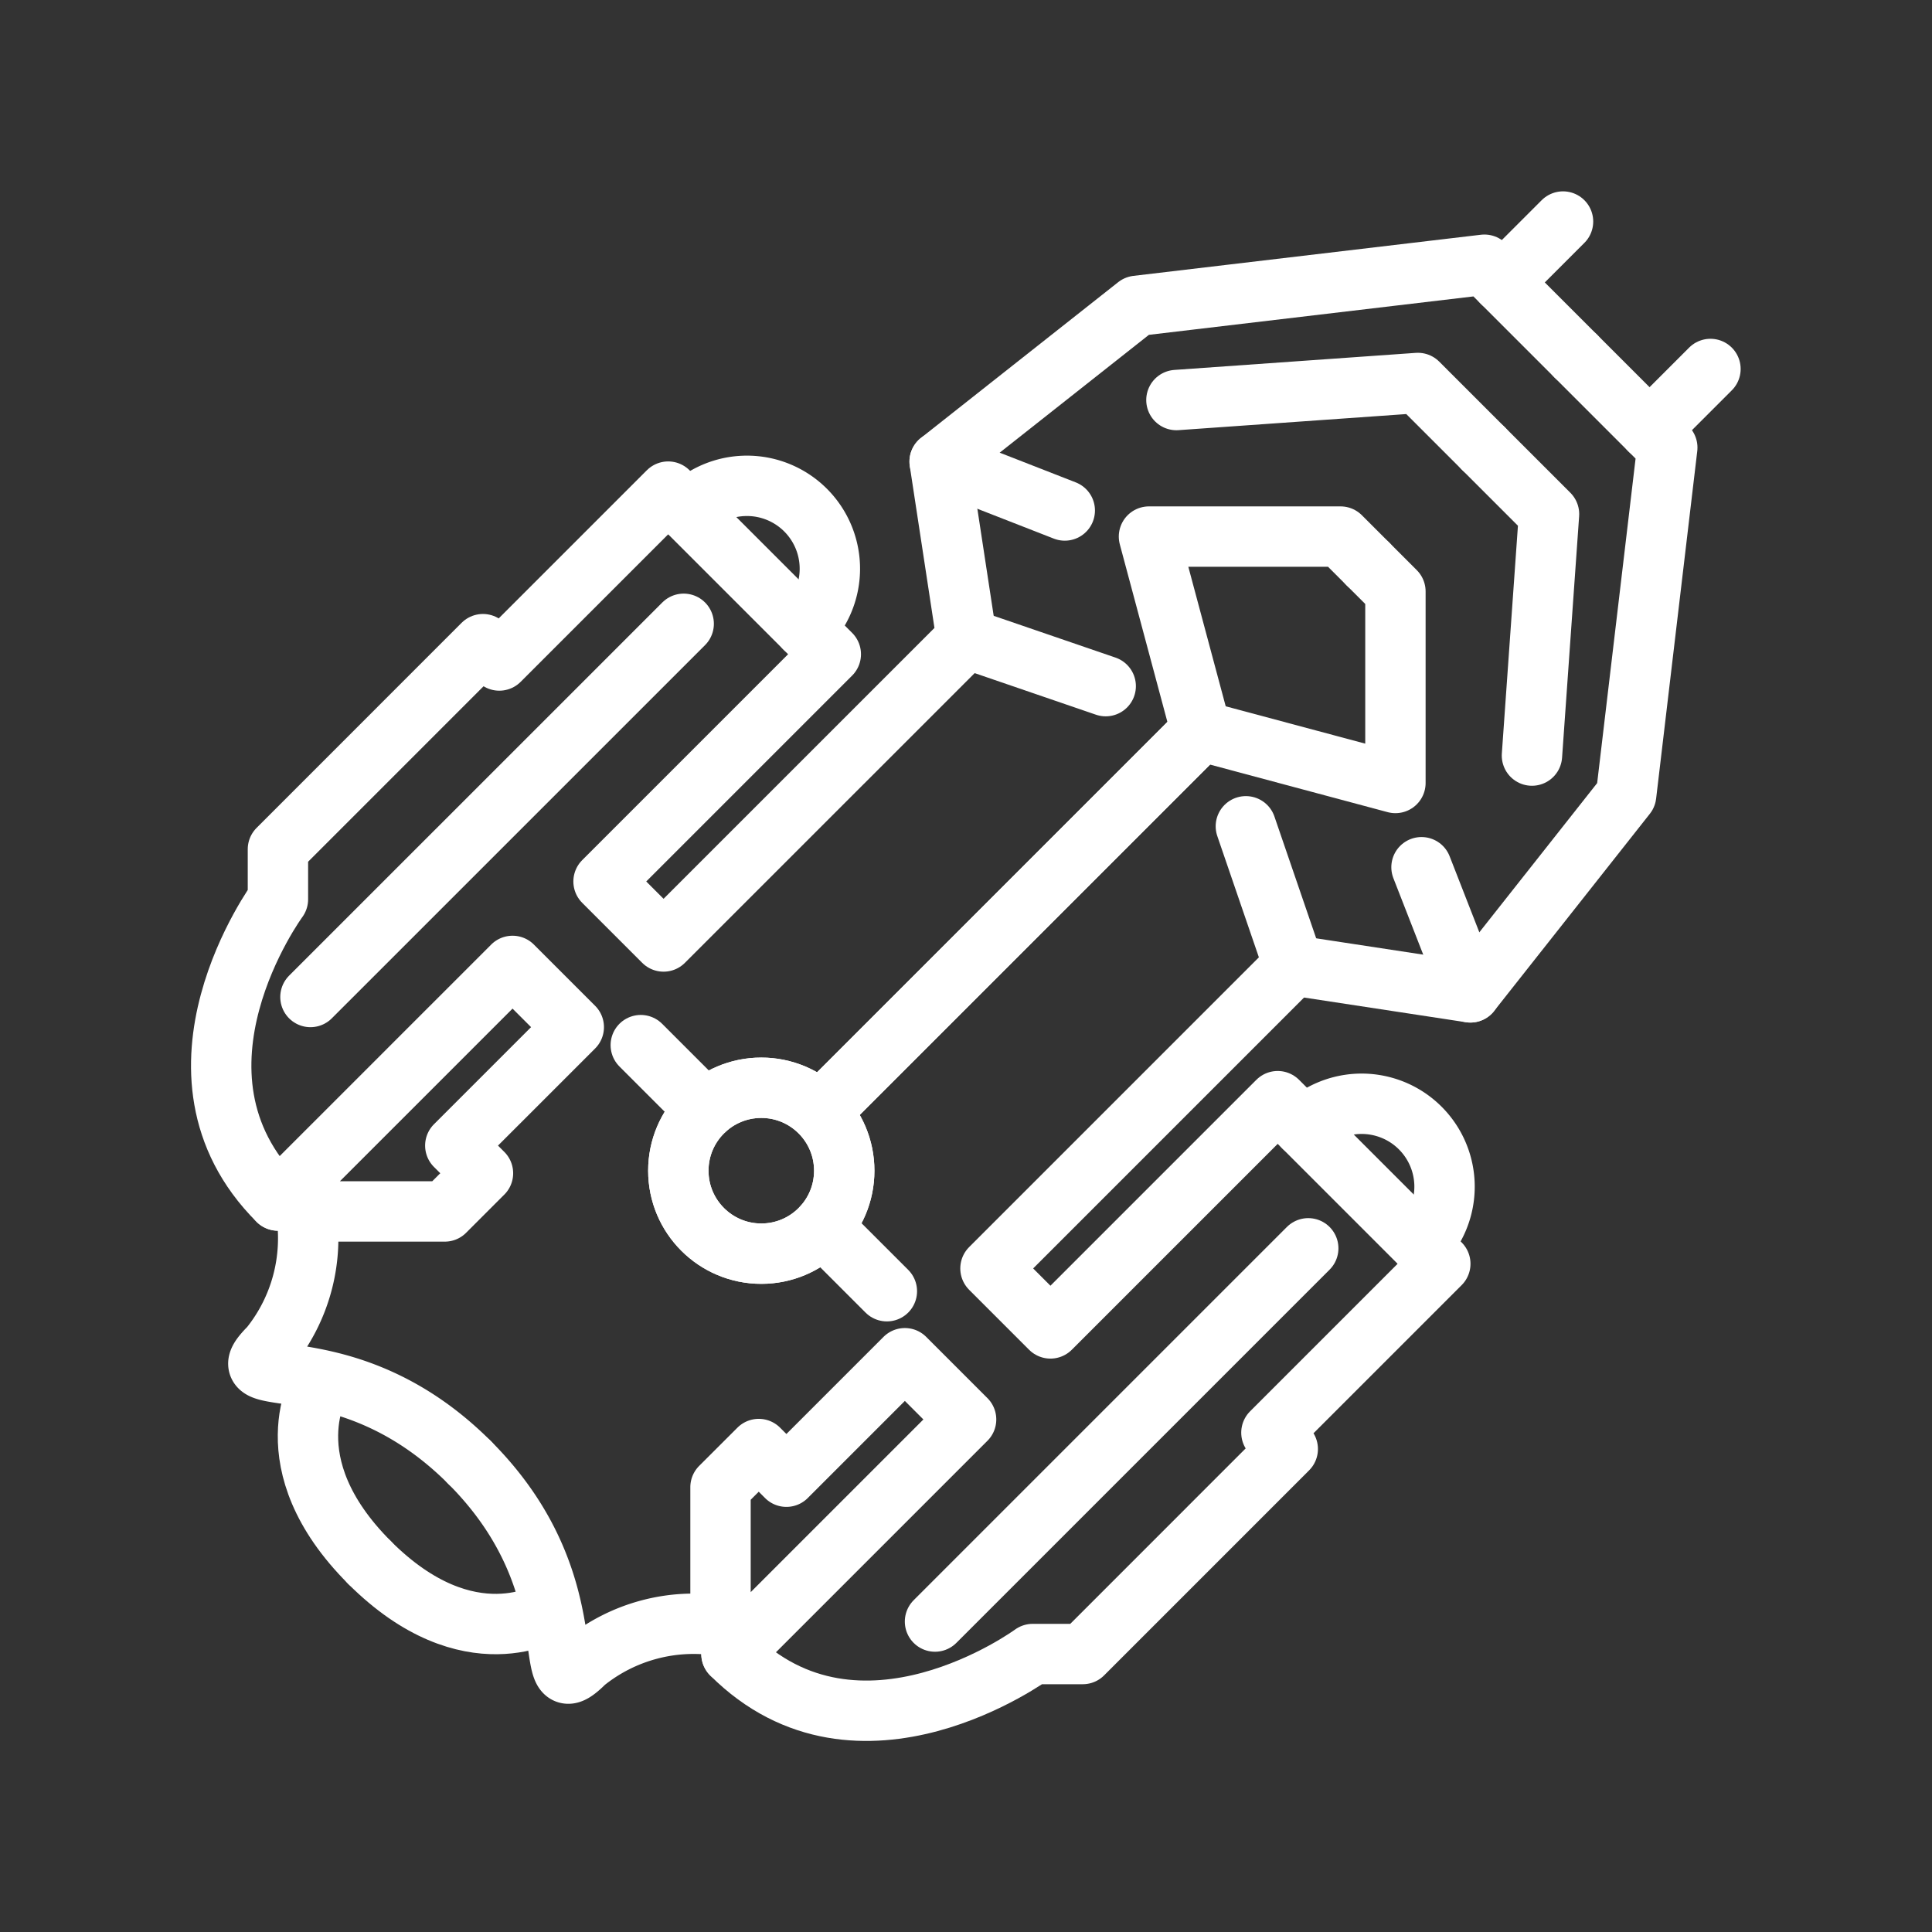 <ns0:svg xmlns:ns0="http://www.w3.org/2000/svg" viewBox="0 0 48 48" style="stroke-width:1.5px"><ns0:rect x="0" y="0" width="48" height="48" fill="#333333" stroke="none"/><ns0:defs style="stroke-width:1.5px"><ns0:style style="stroke-width:1.5px">.a,.b,.c{fill:none;stroke:#fff;stroke-linecap:round;stroke-linejoin:round;}</ns0:style></ns0:defs><ns0:path class="a" d="M39.151,8.848,36.88,6.577l-8.634,1.022-4.901,3.87.67,4.394L16.486,23.391,14.995,21.9l5.646-5.646-4.04-4.04-4.196,4.196-.406-.406L6.905,21.099v1.244s-3.171,4.313,0,7.484" style="stroke-width:1.5px" /><ns0:path class="a" d="M6.906,29.826l5.828-5.828,1.521,1.521-2.943,2.943.687.687-.949.949H7.605a4.302,4.302,0,0,1-.903,3.37c-1.249,1.249,1.852-.246,4.963,2.865" style="stroke-width:1.5px" /><ns0:path class="a" d="M7.98,34.338S6.703,36.342,9.181,38.82" style="stroke-width:1.5px" /><ns0:path class="a" d="M36.856,11.144,35.227,9.515l-5.999.424" style="stroke-width:1.5px" /><ns0:path class="a" d="M33.987,14.013l-.682-.682H28.546L29.84,18.16l-9.338,9.338" style="stroke-width:1.5px" /><ns0:circle class="b" cx="18.914" cy="29.086" r="2.061" style="stroke-width:1.5px" /><ns0:path class="a" d="M17.521,27.567,15.92,25.966" style="stroke-width:1.5px" /><ns0:path class="a" d="M7.713,24.77l9.273-9.272" style="stroke-width:1.5px" /><ns0:path class="a" d="M23.345,11.469l3.109,1.214" style="stroke-width:1.5px" /><ns0:path class="a" d="M24.015,15.862l3.456,1.185" style="stroke-width:1.5px" /><ns0:path class="a" d="M37.32,7.017l1.513-1.513" style="stroke-width:1.5px" /><ns0:path class="a" d="M17.081,12.694a2.06,2.06,0,1,1,2.913,2.913" style="stroke-width:1.5px" /><ns0:path class="a" d="M39.151,8.848,41.423,11.12l-1.022,8.634-3.87,4.901-4.394-.67-7.529,7.529,1.49,1.49,5.646-5.646,4.04,4.04-4.196,4.196.406.406L26.901,41.094H25.657s-4.312,3.171-7.484,0" style="stroke-width:1.5px" /><ns0:path class="a" d="M18.174,41.094l5.828-5.828L22.481,33.745,19.538,36.688l-.687-.687-.95.949v3.444a4.302,4.302,0,0,0-3.37.903c-1.249,1.249.246-1.852-2.865-4.963" style="stroke-width:1.5px" /><ns0:path class="a" d="M13.662,40.02S11.658,41.297,9.18,38.82" style="stroke-width:1.5px" /><ns0:path class="a" d="M36.856,11.144l1.629,1.629-.424,5.999" style="stroke-width:1.5px" /><ns0:path class="a" d="M33.987,14.013l.682.682v4.758L29.84,18.16l-9.338,9.338" style="stroke-width:1.5px" /><ns0:circle class="c" cx="18.914" cy="29.086" r="2.061" style="stroke-width:1.5px" /><ns0:path class="a" d="M20.433,30.479,22.034,32.08" style="stroke-width:1.5px" /><ns0:path class="a" d="M23.23,40.287l9.273-9.273" style="stroke-width:1.5px" /><ns0:path class="a" d="M36.531,24.655l-1.214-3.109" style="stroke-width:1.5px" /><ns0:path class="a" d="M32.138,23.985l-1.185-3.456" style="stroke-width:1.5px" /><ns0:path class="a" d="M40.983,10.68l1.513-1.513" style="stroke-width:1.5px" /><ns0:path class="a" d="M35.306,30.919a2.06,2.06,0,0,0-2.913-2.913" style="stroke-width:1.5px" /></ns0:svg>